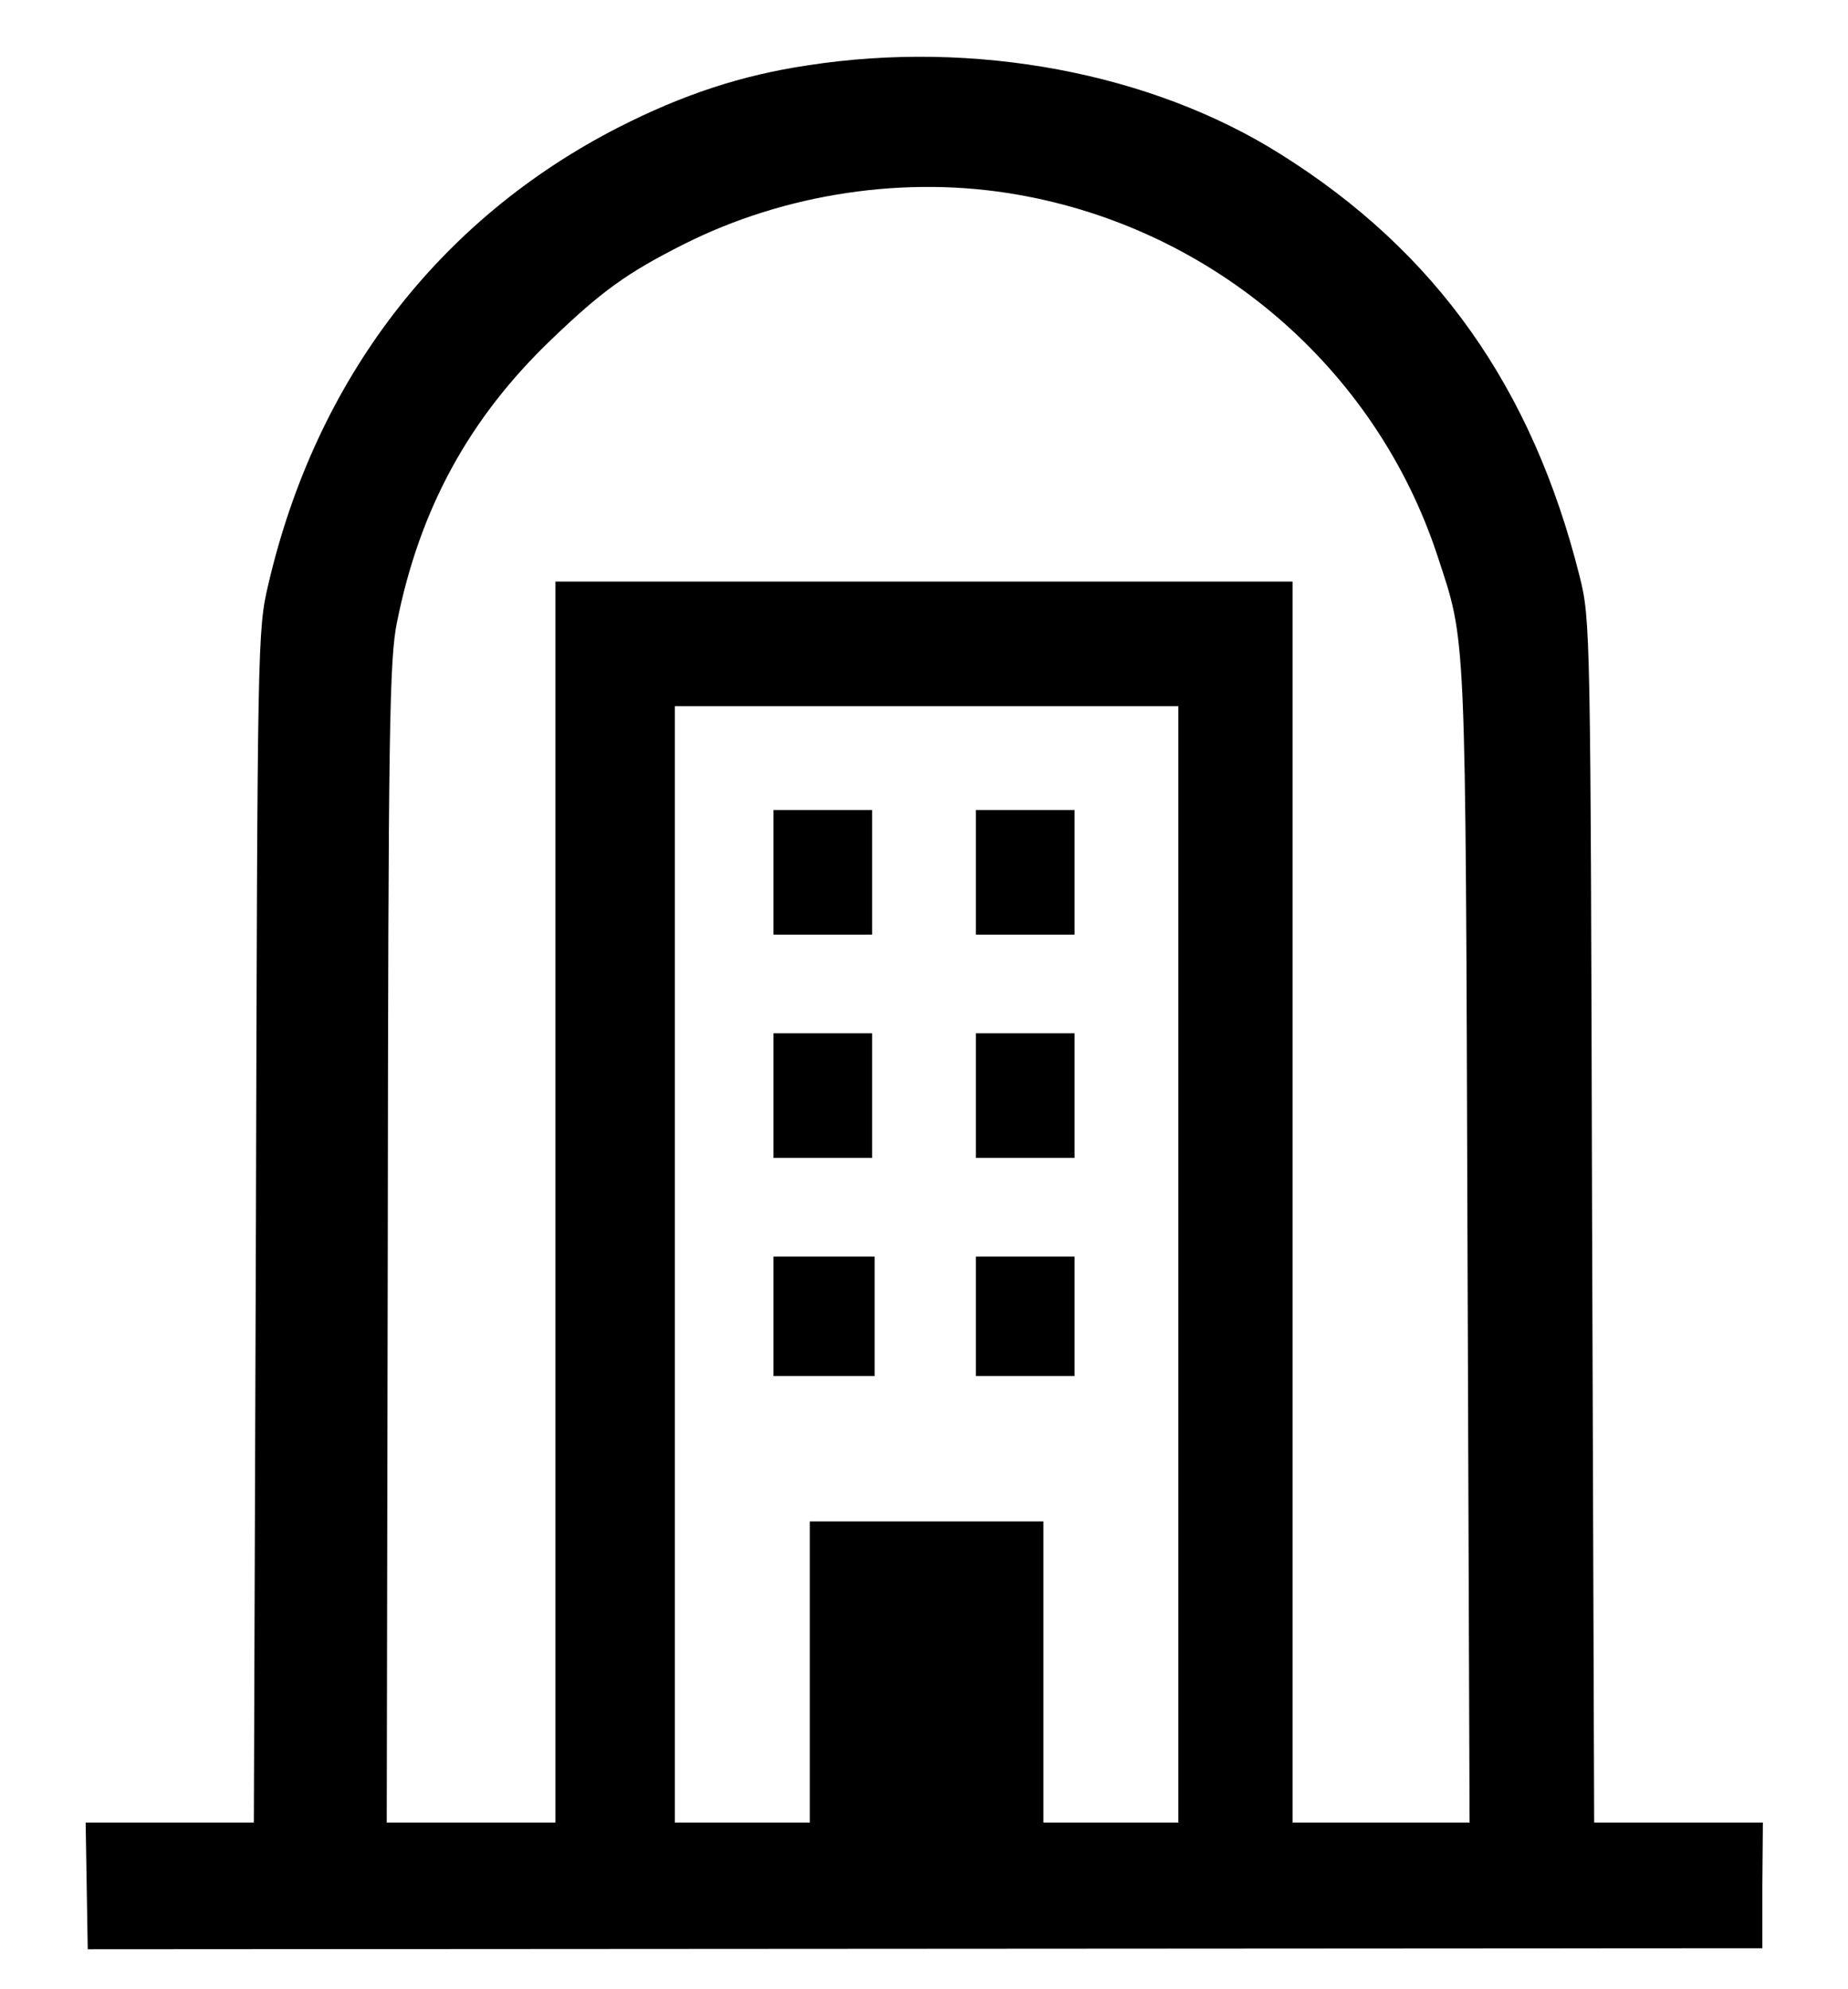 <?xml version="1.0" standalone="no"?>
<!DOCTYPE svg PUBLIC "-//W3C//DTD SVG 20010904//EN"
 "http://www.w3.org/TR/2001/REC-SVG-20010904/DTD/svg10.dtd">
<svg version="1.0" xmlns="http://www.w3.org/2000/svg"
 width="356pt" height="383pt" viewBox="0 0 356 383"
 preserveAspectRatio="xMidYMid meet">

<g transform="translate(0,383) scale(0.1,-0.1)"
fill="#000000" stroke="none">
<path d="M1555 3704 c-127 -19 -239 -56 -363 -119 -346 -177 -583 -485 -675
-880 -21 -88 -21 -112 -24 -1237 l-4 -1148 -162 0 -162 0 2 -122 2 -122 1613
1 1613 1 0 121 1 121 -163 0 -162 0 -4 1158 c-3 1139 -3 1158 -24 1242 -91
363 -276 625 -576 813 -249 157 -590 221 -912 171z m406 -249 c377 -66 689
-334 808 -695 56 -171 54 -124 58 -1327 l4 -1113 -170 0 -171 0 0 1195 0 1195
-710 0 -710 0 0 -1195 0 -1195 -162 0 -163 0 2 1116 c1 991 3 1125 18 1197 44
218 139 392 298 544 96 92 144 127 253 182 196 99 430 134 645 96z m309 -2060
l0 -1075 -130 0 -130 0 0 290 0 290 -225 0 -225 0 0 -290 0 -290 -130 0 -130
0 0 1075 0 1075 485 0 485 0 0 -1075z"/>
<path d="M1490 2150 l0 -120 95 0 95 0 0 120 0 120 -95 0 -95 0 0 -120z"/>
<path d="M1880 2150 l0 -120 95 0 95 0 0 120 0 120 -95 0 -95 0 0 -120z"/>
<path d="M1490 1720 l0 -120 95 0 95 0 0 120 0 120 -95 0 -95 0 0 -120z"/>
<path d="M1880 1720 l0 -120 95 0 95 0 0 120 0 120 -95 0 -95 0 0 -120z"/>
<path d="M1490 1295 l0 -115 98 0 97 0 0 115 0 115 -97 0 -98 0 0 -115z"/>
<path d="M1880 1295 l0 -115 95 0 95 0 0 115 0 115 -95 0 -95 0 0 -115z"/>
</g>
</svg>
